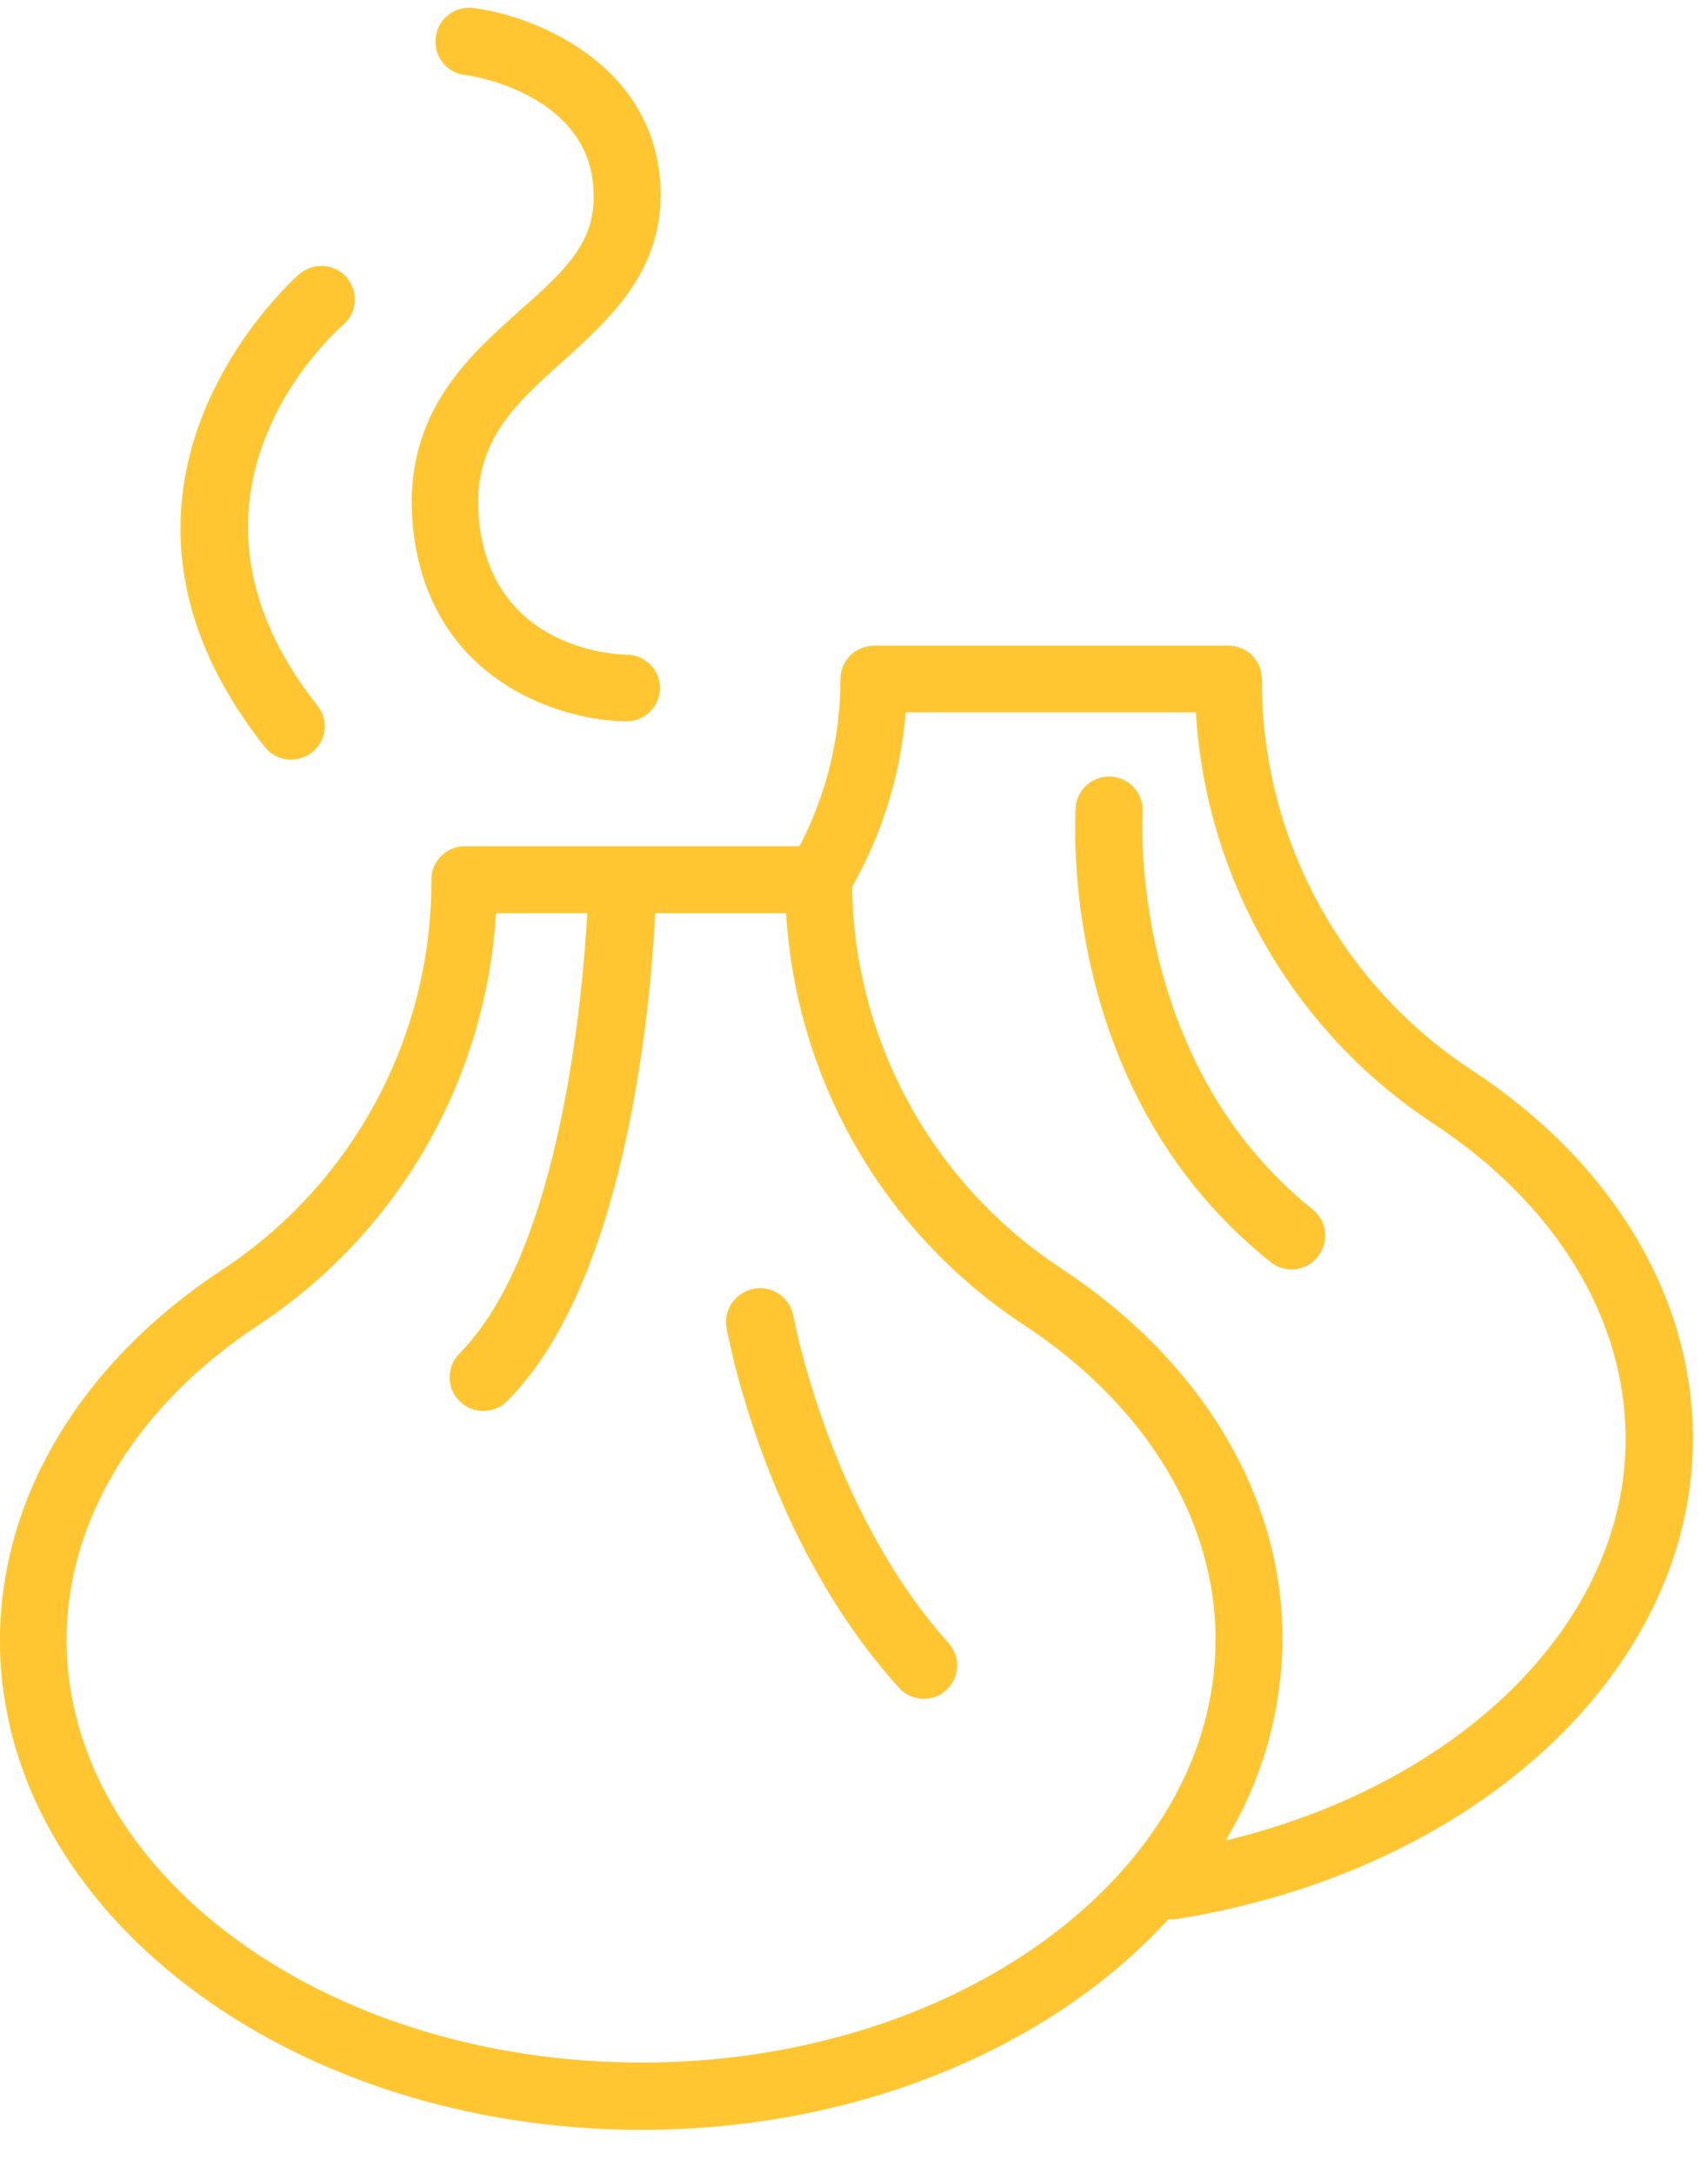 <svg width="33" height="42" viewBox="0 0 33 42" fill="none" xmlns="http://www.w3.org/2000/svg">
<path d="M28.417 20.662C25.881 18.989 24.368 16.15 24.381 13.119C24.381 12.765 24.091 12.475 23.737 12.475H16.883C16.529 12.475 16.239 12.765 16.239 13.119C16.239 14.245 15.969 15.352 15.447 16.35H8.979C8.625 16.35 8.335 16.639 8.335 16.993C8.348 20.032 6.823 22.87 4.286 24.537C1.564 26.333 0 28.939 0 31.694C0 36.908 5.561 41.149 12.396 41.149C16.606 41.149 20.326 39.54 22.572 37.082H22.701C28.5 36.167 32.709 32.286 32.709 27.794C32.71 25.052 31.146 22.445 28.416 20.662L28.417 20.662ZM12.39 39.849C6.269 39.849 1.287 36.187 1.287 31.681C1.287 29.37 2.638 27.156 4.988 25.605C7.691 23.822 9.39 20.874 9.583 17.643H11.347C11.263 19.162 10.845 24.176 8.875 26.152C8.624 26.41 8.624 26.822 8.882 27.073C9.139 27.324 9.551 27.324 9.802 27.066C12.151 24.717 12.583 19.221 12.66 17.644H15.189C15.382 20.875 17.082 23.823 19.785 25.599C22.141 27.15 23.486 29.364 23.486 31.675C23.492 36.181 18.511 39.85 12.39 39.85L12.39 39.849ZM23.692 35.556V35.537C24.4 34.366 24.773 33.027 24.78 31.656C24.78 28.901 23.222 26.294 20.493 24.499C18.015 22.864 16.503 20.109 16.464 17.135C17.05 16.099 17.404 14.947 17.5 13.763H23.106C23.299 16.994 25.005 19.942 27.708 21.718C30.064 23.269 31.409 25.483 31.409 27.794C31.416 31.341 28.23 34.462 23.692 35.557L23.692 35.556Z" fill="#FFC632"/>
<path d="M18.305 31.72C16.014 29.146 15.338 25.471 15.331 25.432C15.267 25.078 14.932 24.833 14.572 24.898C14.218 24.962 13.973 25.297 14.038 25.657C14.07 25.818 14.778 29.731 17.346 32.582C17.571 32.859 17.977 32.904 18.253 32.679C18.53 32.454 18.575 32.048 18.35 31.772C18.337 31.752 18.324 31.733 18.305 31.72L18.305 31.72Z" fill="#FFC632"/>
<path d="M25.359 23.365C21.774 20.488 22.077 15.745 22.077 15.7C22.103 15.346 21.838 15.03 21.478 15.005C21.124 14.979 20.809 15.243 20.783 15.603C20.783 15.822 20.41 21.074 24.548 24.383C24.825 24.608 25.237 24.563 25.456 24.286C25.688 23.996 25.643 23.591 25.359 23.365L25.359 23.365Z" fill="#FFC632"/>
<path d="M5.626 14.677C5.98 14.677 6.276 14.387 6.276 14.033C6.276 13.885 6.224 13.743 6.134 13.634C2.916 9.566 6.475 6.412 6.63 6.277C6.9 6.046 6.932 5.64 6.7 5.363C6.469 5.093 6.063 5.061 5.786 5.293C5.741 5.331 1.113 9.373 5.117 14.432C5.239 14.586 5.426 14.677 5.626 14.677L5.626 14.677Z" fill="#FFC632"/>
<path d="M10.035 6.007C9.006 6.927 7.731 8.06 7.989 10.274C8.33 13.151 10.827 13.93 12.108 13.936C12.462 13.936 12.752 13.647 12.752 13.293C12.752 12.939 12.462 12.649 12.108 12.649C12.005 12.649 9.559 12.604 9.263 10.126C9.083 8.581 9.92 7.835 10.885 6.972C11.748 6.187 12.764 5.292 12.764 3.767C12.764 1.308 10.402 0.317 9.154 0.156C8.8 0.105 8.465 0.356 8.42 0.716C8.369 1.07 8.619 1.405 8.98 1.45C9.083 1.45 11.471 1.817 11.471 3.78C11.484 4.687 10.93 5.221 10.035 6.007L10.035 6.007Z" fill="#FFC632"/>
</svg>
